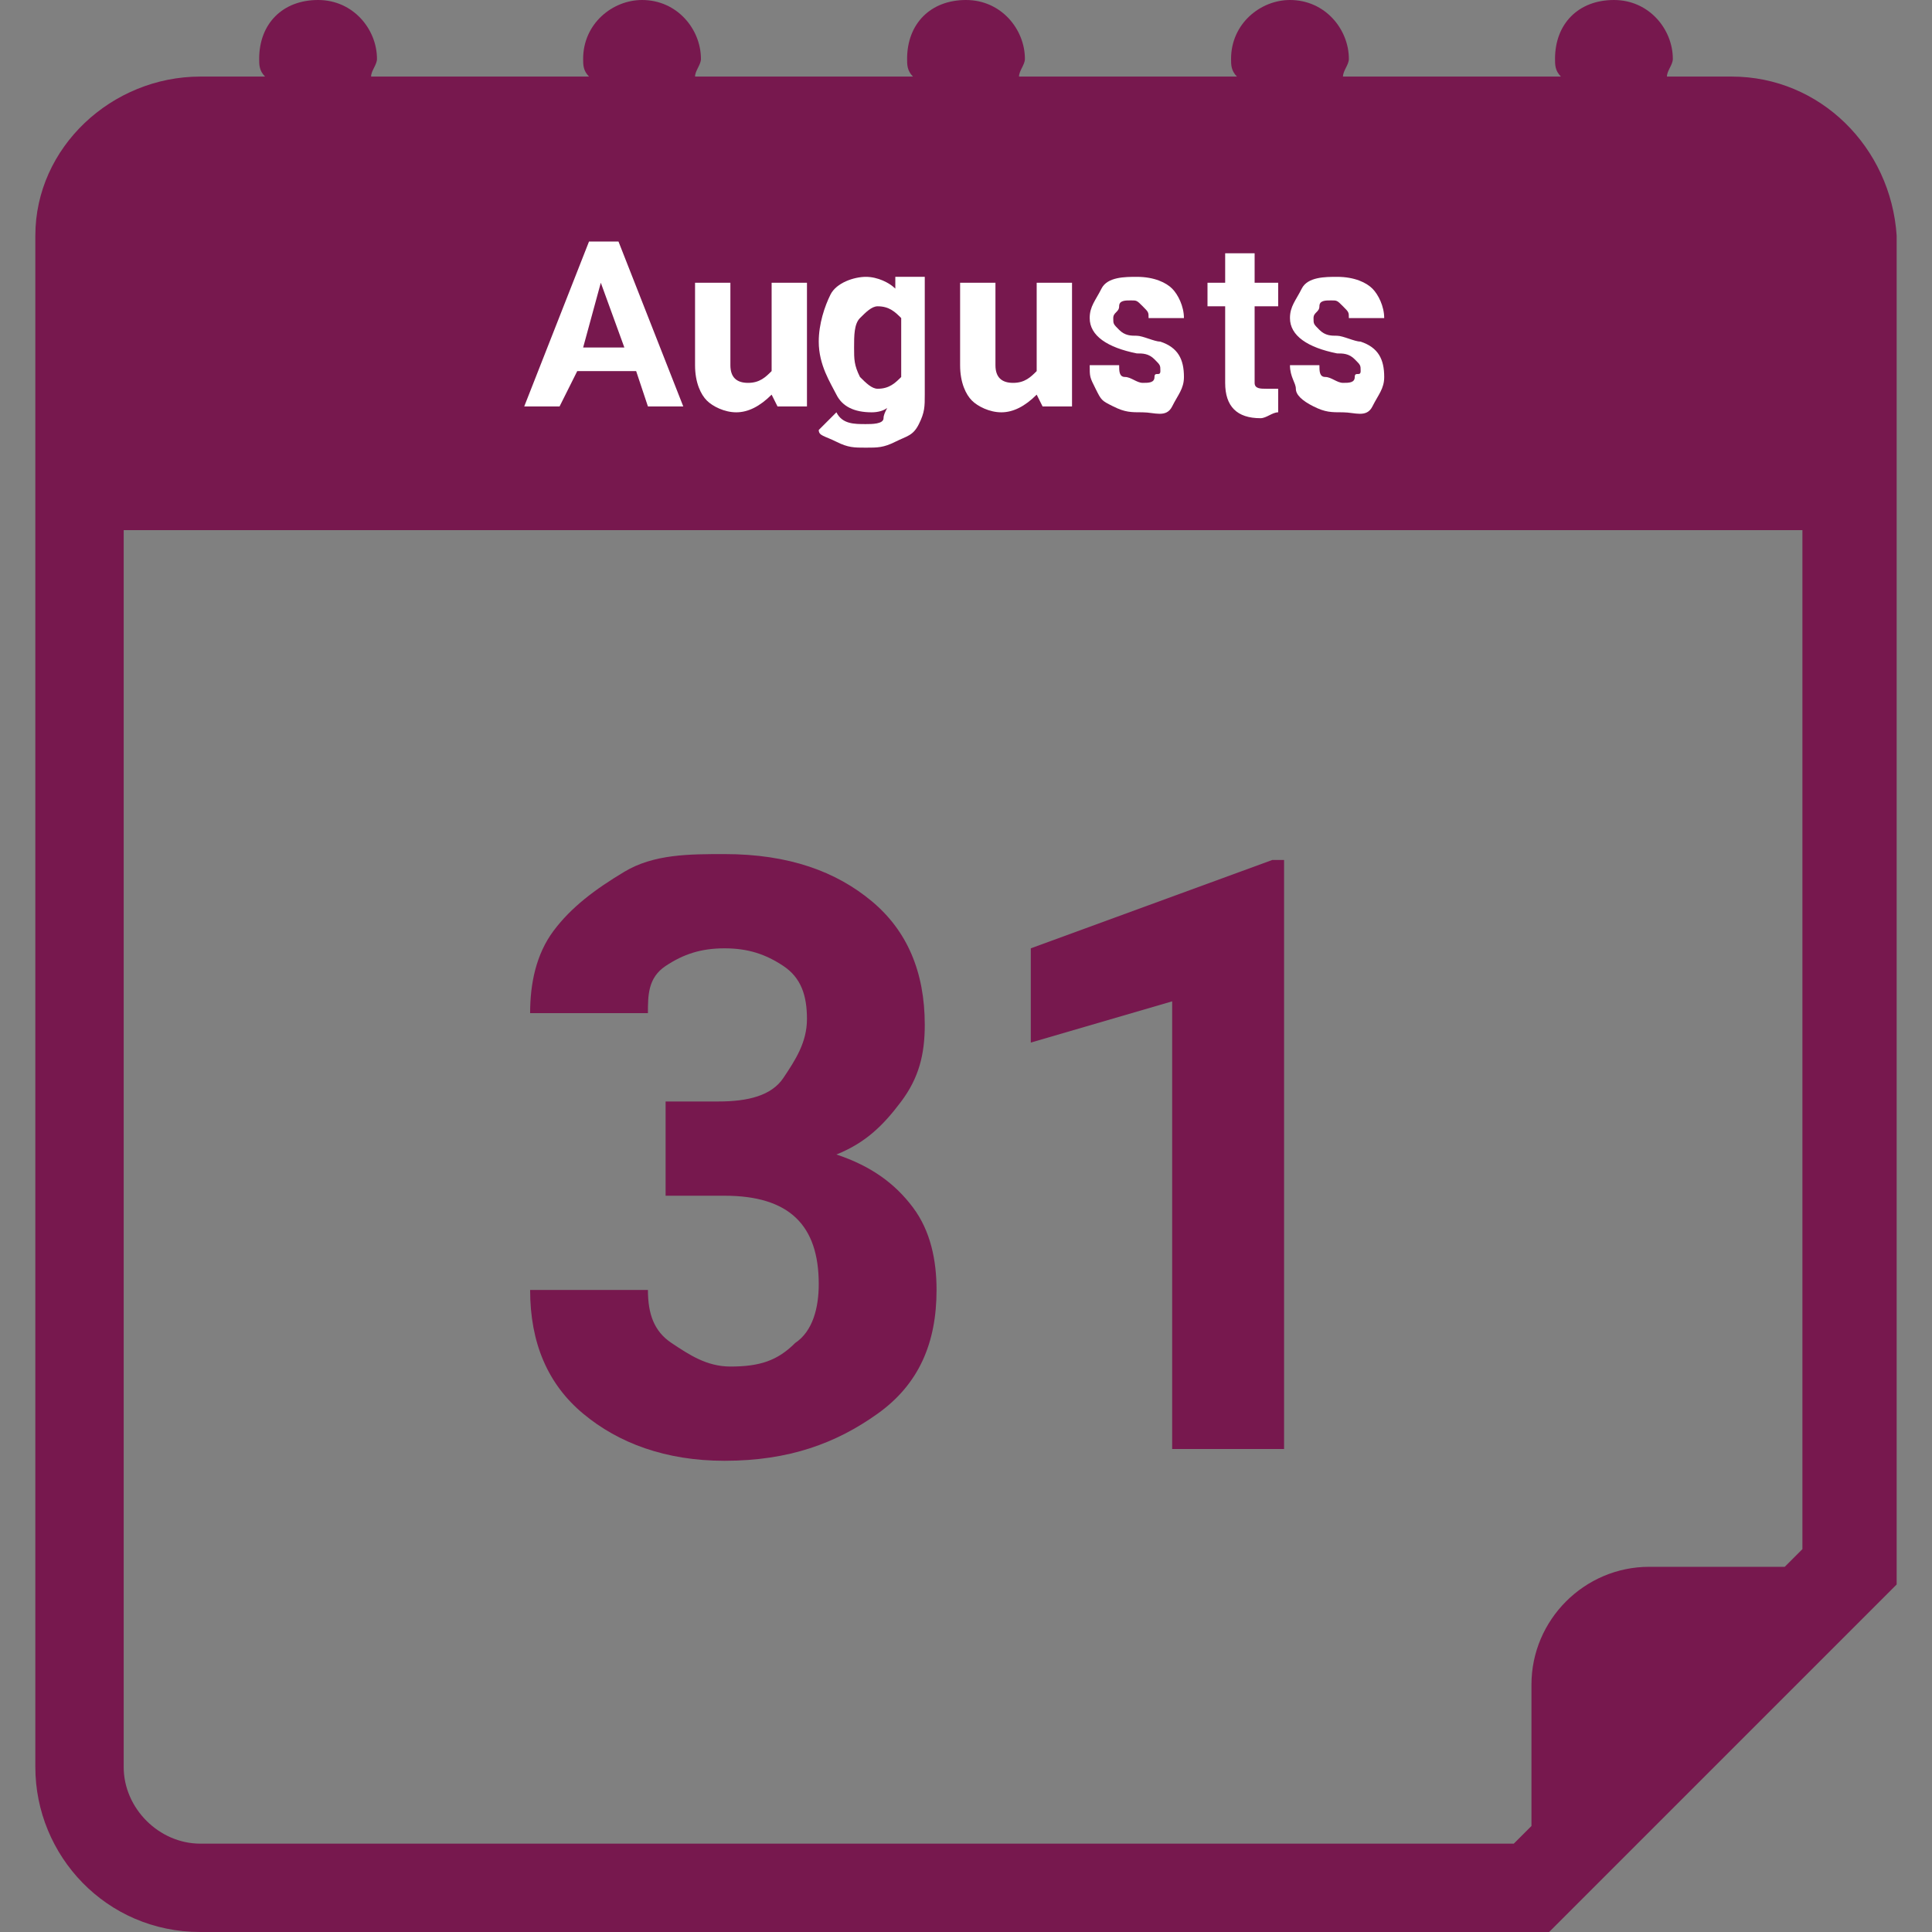 <?xml version="1.0" encoding="utf-8"?>
<!-- Generator: Adobe Illustrator 19.2.1, SVG Export Plug-In . SVG Version: 6.00 Build 0)  -->
<svg version="1.1" id="Capa_1" xmlns="http://www.w3.org/2000/svg" xmlns:xlink="http://www.w3.org/1999/xlink" x="0px" y="0px"
	 viewBox="0 0 32.8 32.8" style="enable-background:new 0 0 32.8 32.8;" xml:space="preserve">
<rect x="0" y="0" width="32.8" height="32.8" fill="#808080" stroke="none"/>
<style type="text/css">
	.st0{fill:#77184E;}
	.st1{fill:#FFFFFF;}
</style>
<path class="st0" d="M29.4,1.3h-1.1c0-0.1,0.1-0.2,0.1-0.3c0-0.5-0.4-1-1-1s-1,0.4-1,1c0,0.1,0,0.2,0.1,0.3h-3.7
	c0-0.1,0.1-0.2,0.1-0.3c0-0.5-0.4-1-1-1c-0.5,0-1,0.4-1,1c0,0.1,0,0.2,0.1,0.3h-3.7c0-0.1,0.1-0.2,0.1-0.3c0-0.5-0.4-1-1-1
	s-1,0.4-1,1c0,0.1,0,0.2,0.1,0.3h-3.7c0-0.1,0.1-0.2,0.1-0.3c0-0.5-0.4-1-1-1c-0.5,0-1,0.4-1,1c0,0.1,0,0.2,0.1,0.3H6.3
	c0-0.1,0.1-0.2,0.1-0.3c0-0.5-0.4-1-1-1s-1,0.4-1,1c0,0.1,0,0.2,0.1,0.3H3.4C1.9,1.3,0.6,2.5,0.6,4v26c0,1.5,1.2,2.8,2.8,2.8h22.9
	l5.9-5.9V4C32.1,2.5,30.9,1.3,29.4,1.3z M30.6,26.3l-0.3,0.3H28c-1.1,0-2,0.9-2,2V31l-0.3,0.3H3.4c-0.7,0-1.3-0.6-1.3-1.3V9h28.5
	V26.3z"/>
<g>
	<path class="st0" d="M11.1,18.7h1.1c0.5,0,0.9-0.1,1.1-0.4c0.2-0.3,0.4-0.6,0.4-1c0-0.4-0.1-0.7-0.4-0.9s-0.6-0.3-1-0.3
		c-0.4,0-0.7,0.1-1,0.3S11,16.9,11,17.2H9c0-0.5,0.1-1,0.4-1.4s0.7-0.7,1.2-1s1.1-0.3,1.7-0.3c1.1,0,1.9,0.3,2.5,0.8
		s0.9,1.2,0.9,2.1c0,0.5-0.1,0.9-0.4,1.3s-0.6,0.7-1.1,0.9c0.6,0.2,1,0.5,1.3,0.9s0.4,0.9,0.4,1.4c0,0.9-0.3,1.6-1,2.1
		s-1.5,0.8-2.6,0.8c-1,0-1.8-0.3-2.4-0.8s-0.9-1.2-0.9-2.1h2c0,0.4,0.1,0.7,0.4,0.9s0.6,0.4,1,0.4c0.5,0,0.8-0.1,1.1-0.4
		c0.3-0.2,0.4-0.6,0.4-1c0-1-0.5-1.5-1.6-1.5h-1V18.7z"/>
	<path class="st0" d="M21.9,24.6h-2V17l-2.4,0.7v-1.6l4.1-1.5h0.2V24.6z"/>
</g>
<g>
	<path class="st1" d="M10.8,6.3h-1L9.5,6.9H8.9L10,4.1h0.5l1.1,2.8H11L10.8,6.3z M9.9,5.9h0.7l-0.4-1.1L9.9,5.9z"/>
	<path class="st1" d="M13.1,6.7C12.9,6.9,12.7,7,12.5,7c-0.2,0-0.4-0.1-0.5-0.2s-0.2-0.3-0.2-0.6V4.8h0.6v1.4c0,0.2,0.1,0.3,0.3,0.3
		c0.2,0,0.3-0.1,0.4-0.2V4.8h0.6v2.1h-0.5L13.1,6.7z"/>
	<path class="st1" d="M13.9,5.8c0-0.3,0.1-0.6,0.2-0.8s0.4-0.3,0.6-0.3c0.2,0,0.4,0.1,0.5,0.2l0-0.2h0.5v2c0,0.2,0,0.3-0.1,0.5
		s-0.2,0.2-0.4,0.3s-0.3,0.1-0.5,0.1c-0.2,0-0.3,0-0.5-0.1s-0.3-0.1-0.3-0.2l0.3-0.3c0.1,0.2,0.3,0.2,0.5,0.2c0.1,0,0.3,0,0.3-0.1
		s0.1-0.2,0.1-0.3V6.7C15.2,6.9,15,7,14.8,7c-0.3,0-0.5-0.1-0.6-0.3S13.9,6.2,13.9,5.8L13.9,5.8z M14.5,5.9c0,0.2,0,0.3,0.1,0.5
		c0.1,0.1,0.2,0.2,0.3,0.2c0.2,0,0.3-0.1,0.4-0.2V5.4c-0.1-0.1-0.2-0.2-0.4-0.2c-0.1,0-0.2,0.1-0.3,0.2S14.5,5.7,14.5,5.9z"/>
	<path class="st1" d="M17.6,6.7C17.4,6.9,17.2,7,17,7c-0.2,0-0.4-0.1-0.5-0.2s-0.2-0.3-0.2-0.6V4.8h0.6v1.4c0,0.2,0.1,0.3,0.3,0.3
		c0.2,0,0.3-0.1,0.4-0.2V4.8h0.6v2.1h-0.5L17.6,6.7z"/>
	<path class="st1" d="M19.7,6.3c0-0.1,0-0.1-0.1-0.2s-0.2-0.1-0.3-0.1c-0.5-0.1-0.8-0.3-0.8-0.6c0-0.2,0.1-0.3,0.2-0.5
		s0.4-0.2,0.6-0.2c0.3,0,0.5,0.1,0.6,0.2s0.2,0.3,0.2,0.5h-0.6c0-0.1,0-0.1-0.1-0.2s-0.1-0.1-0.2-0.1c-0.1,0-0.2,0-0.2,0.1
		s-0.1,0.1-0.1,0.2c0,0.1,0,0.1,0.1,0.2s0.2,0.1,0.3,0.1s0.3,0.1,0.4,0.1c0.3,0.1,0.4,0.3,0.4,0.6c0,0.2-0.1,0.3-0.2,0.5
		S19.6,7,19.4,7c-0.2,0-0.3,0-0.5-0.1s-0.2-0.1-0.3-0.3s-0.1-0.2-0.1-0.4H19c0,0.1,0,0.2,0.1,0.2s0.2,0.1,0.3,0.1
		c0.1,0,0.2,0,0.2-0.1S19.7,6.4,19.7,6.3z"/>
	<path class="st1" d="M21.3,4.3v0.5h0.4v0.4h-0.4v1.1c0,0.1,0,0.1,0,0.2s0.1,0.1,0.2,0.1c0.1,0,0.1,0,0.2,0v0.4
		c-0.1,0-0.2,0.1-0.3,0.1c-0.4,0-0.6-0.2-0.6-0.6V5.2h-0.3V4.8h0.3V4.3H21.3z"/>
	<path class="st1" d="M23.1,6.3c0-0.1,0-0.1-0.1-0.2s-0.2-0.1-0.3-0.1c-0.5-0.1-0.8-0.3-0.8-0.6c0-0.2,0.1-0.3,0.2-0.5
		s0.4-0.2,0.6-0.2c0.3,0,0.5,0.1,0.6,0.2s0.2,0.3,0.2,0.5h-0.6c0-0.1,0-0.1-0.1-0.2s-0.1-0.1-0.2-0.1c-0.1,0-0.2,0-0.2,0.1
		s-0.1,0.1-0.1,0.2c0,0.1,0,0.1,0.1,0.2s0.2,0.1,0.3,0.1s0.3,0.1,0.4,0.1c0.3,0.1,0.4,0.3,0.4,0.6c0,0.2-0.1,0.3-0.2,0.5
		S23,7,22.8,7c-0.2,0-0.3,0-0.5-0.1S22,6.7,22,6.6s-0.1-0.2-0.1-0.4h0.5c0,0.1,0,0.2,0.1,0.2s0.2,0.1,0.3,0.1c0.1,0,0.2,0,0.2-0.1
		S23.1,6.4,23.1,6.3z"/>
</g>
</svg>
